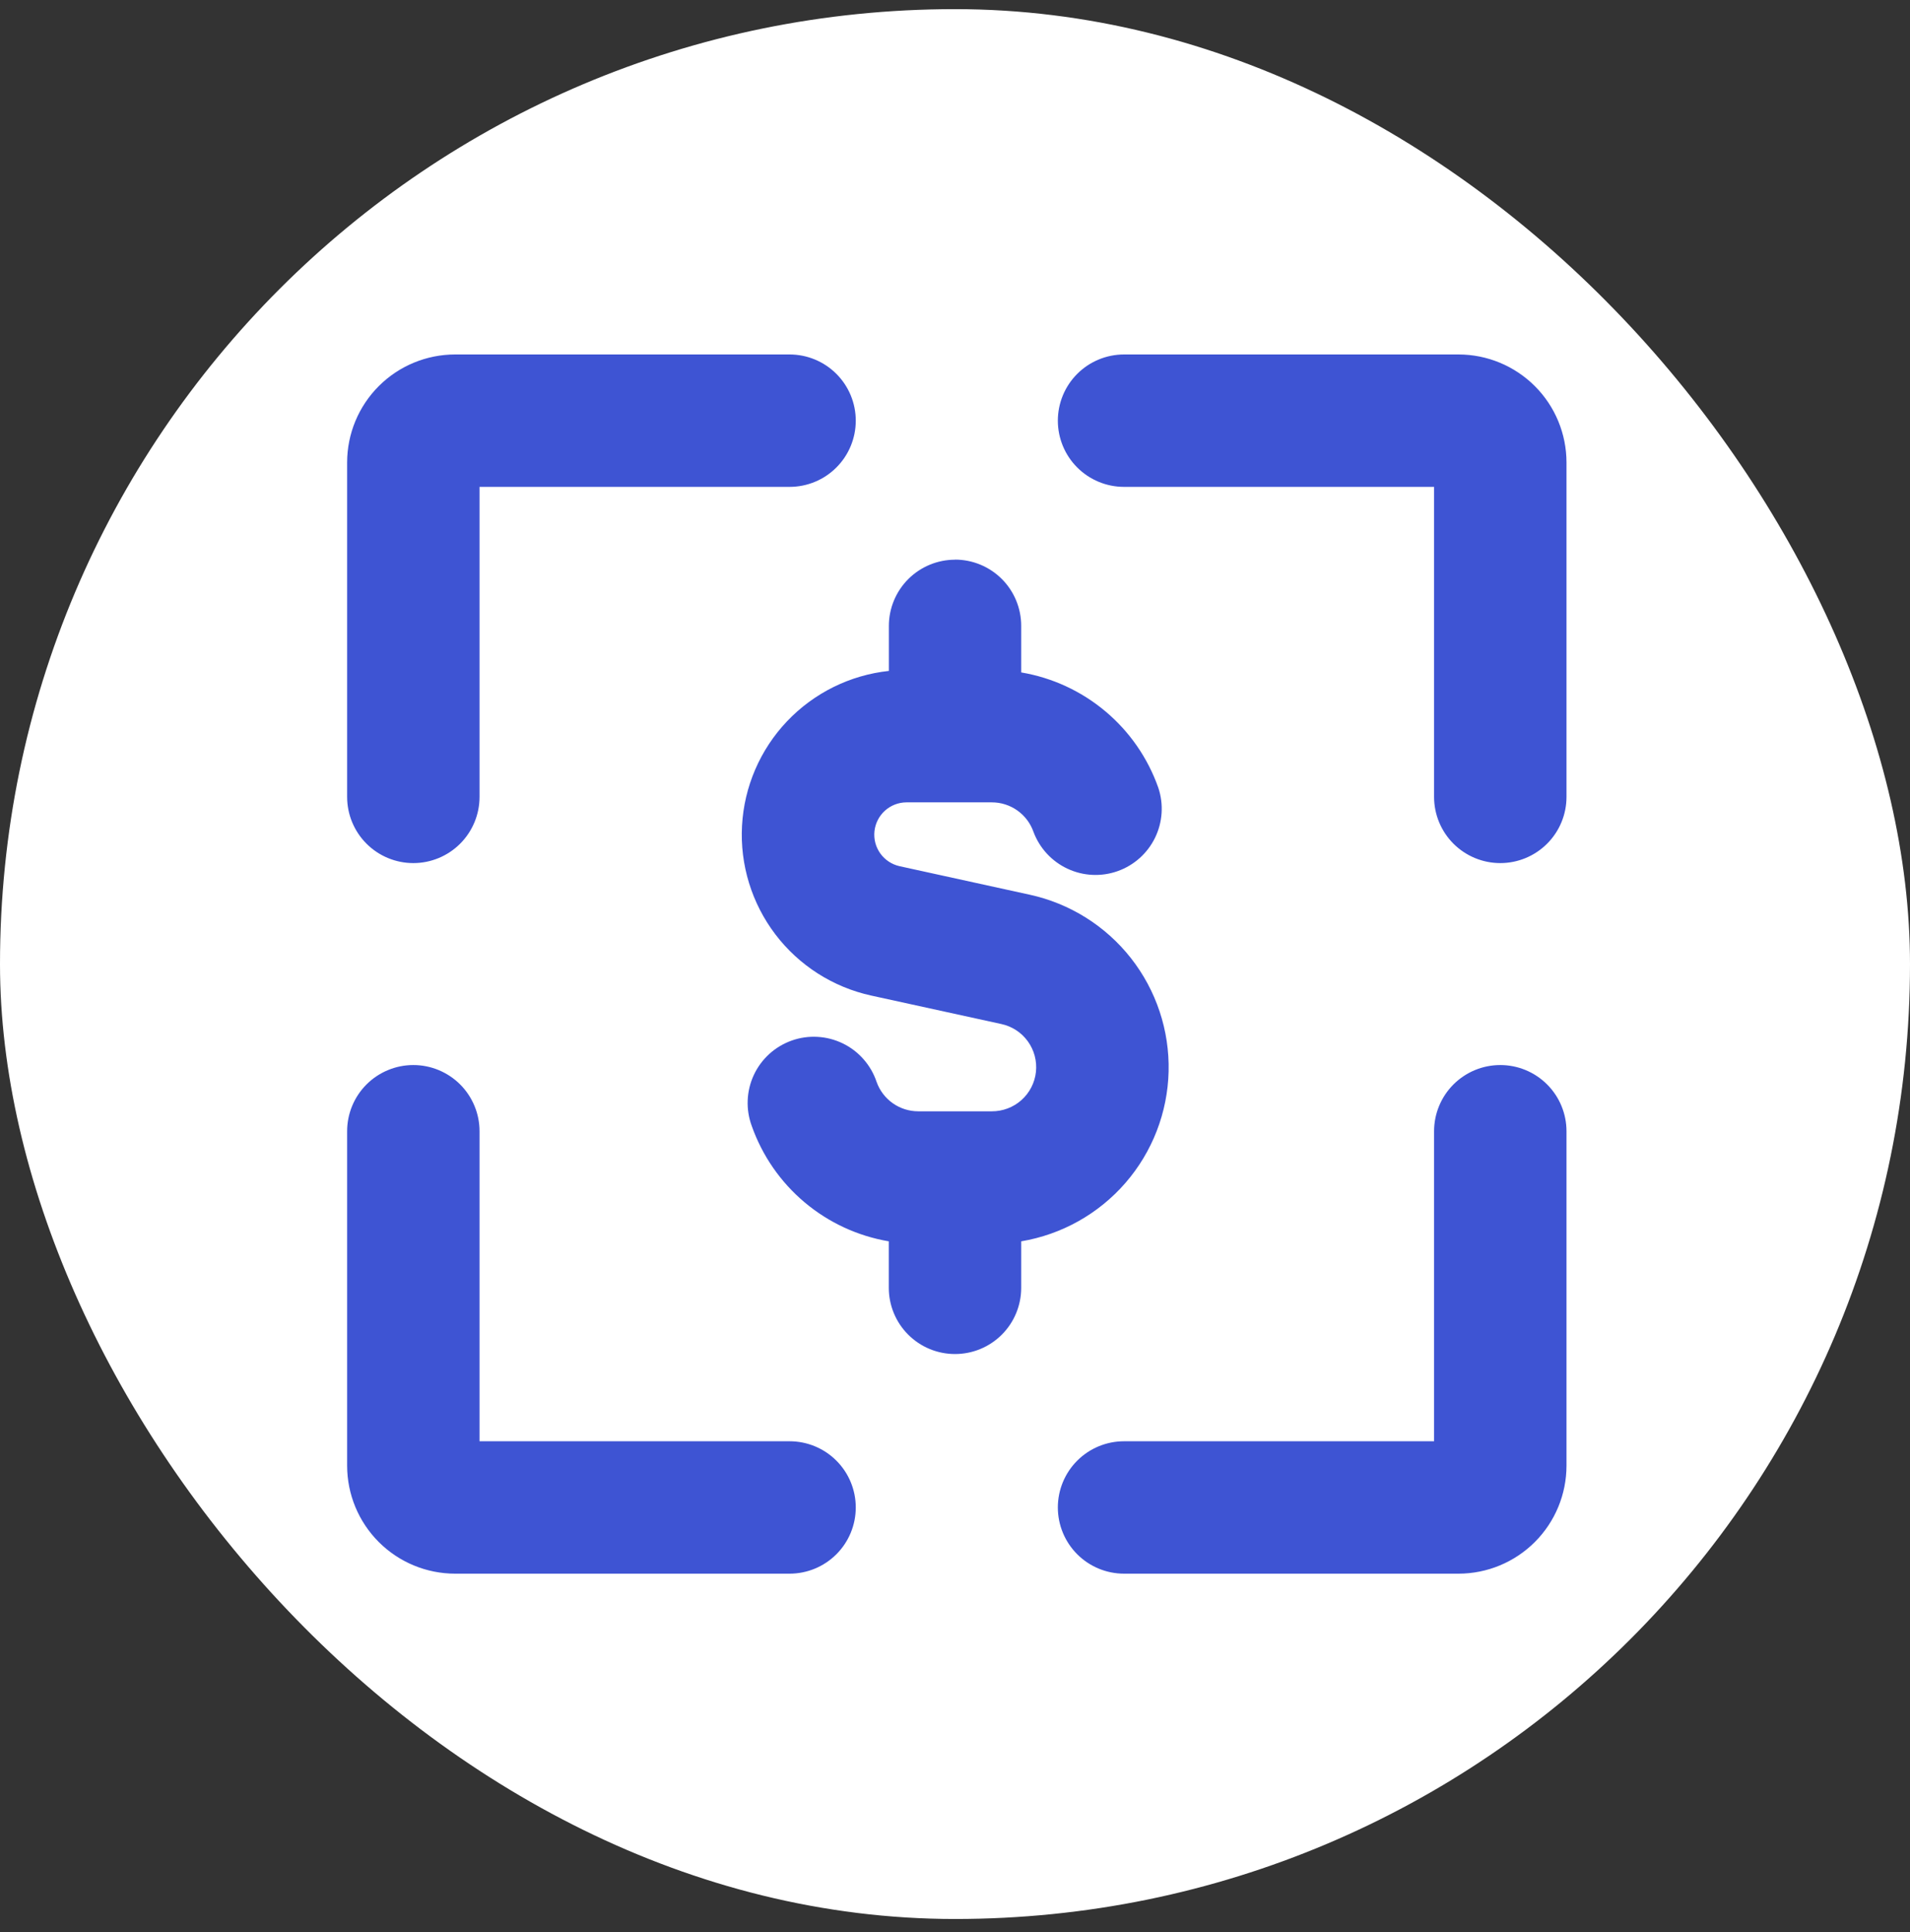 <svg width="85" height="86" viewBox="0 0 85 86" fill="none" xmlns="http://www.w3.org/2000/svg">
<rect x="0" y="0" width="85" height="86" fill="#333333" stroke="none"/>
<rect y="0.407" width="85" height="85" rx="42.5" fill="white"/>
<g clip-path="url(#clip0_204_1063)">
<path fill-rule="evenodd" clip-rule="evenodd" d="M42.5 24.906C43.282 24.906 44.031 25.217 44.584 25.769C45.136 26.322 45.446 27.071 45.446 27.853V29.927C46.829 30.16 48.123 30.759 49.196 31.661C50.269 32.563 51.081 33.736 51.547 35.058C51.793 35.791 51.741 36.591 51.402 37.286C51.063 37.981 50.465 38.514 49.736 38.772C49.007 39.03 48.206 38.991 47.506 38.663C46.806 38.336 46.262 37.746 45.992 37.022C45.857 36.638 45.606 36.306 45.274 36.071C44.942 35.836 44.545 35.709 44.138 35.71H40.339C39.986 35.711 39.646 35.843 39.383 36.079C39.121 36.316 38.955 36.64 38.916 36.992C38.878 37.343 38.97 37.696 39.175 37.983C39.381 38.27 39.684 38.472 40.029 38.55L45.82 39.819C47.605 40.207 49.199 41.205 50.328 42.641C51.456 44.077 52.05 45.861 52.006 47.687C51.962 49.513 51.283 51.267 50.086 52.646C48.888 54.026 47.248 54.945 45.446 55.247V57.317C45.446 58.098 45.136 58.848 44.584 59.4C44.031 59.953 43.282 60.263 42.5 60.263C41.719 60.263 40.969 59.953 40.417 59.4C39.864 58.848 39.554 58.098 39.554 57.317V55.247C38.172 55.013 36.878 54.414 35.806 53.511C34.734 52.609 33.923 51.437 33.456 50.116C33.32 49.749 33.258 49.359 33.274 48.969C33.29 48.578 33.383 48.195 33.549 47.84C33.714 47.486 33.949 47.169 34.238 46.906C34.528 46.643 34.867 46.441 35.236 46.31C35.604 46.18 35.995 46.124 36.385 46.147C36.776 46.169 37.158 46.269 37.509 46.44C37.861 46.611 38.175 46.851 38.432 47.145C38.69 47.439 38.887 47.781 39.011 48.152C39.147 48.535 39.398 48.866 39.731 49.101C40.063 49.335 40.459 49.46 40.866 49.46H44.138C44.624 49.462 45.094 49.285 45.457 48.961C45.82 48.637 46.05 48.19 46.102 47.707C46.154 47.223 46.025 46.738 45.74 46.344C45.455 45.95 45.034 45.676 44.559 45.575L38.772 44.309C37.072 43.937 35.561 42.972 34.507 41.587C33.454 40.202 32.927 38.488 33.022 36.751C33.116 35.014 33.826 33.366 35.023 32.104C36.22 30.842 37.828 30.046 39.557 29.86V27.857C39.557 27.075 39.868 26.326 40.42 25.773C40.973 25.221 41.722 24.91 42.504 24.91L42.5 24.906ZM20.256 15.776C18.982 15.776 17.759 16.282 16.858 17.183C15.956 18.084 15.449 19.306 15.448 20.581V35.466C15.448 36.248 15.758 36.997 16.311 37.55C16.863 38.102 17.613 38.413 18.394 38.413C19.176 38.413 19.925 38.102 20.478 37.55C21.03 36.997 21.341 36.248 21.341 35.466V21.669H35.138C35.919 21.669 36.669 21.359 37.221 20.806C37.774 20.254 38.084 19.504 38.084 18.723C38.084 17.941 37.774 17.192 37.221 16.639C36.669 16.087 35.919 15.776 35.138 15.776H20.256ZM50.023 15.776C49.242 15.776 48.492 16.087 47.94 16.639C47.387 17.192 47.077 17.941 47.077 18.723C47.077 19.504 47.387 20.254 47.94 20.806C48.492 21.359 49.242 21.669 50.023 21.669H63.82V35.466C63.82 36.248 64.131 36.997 64.683 37.55C65.236 38.102 65.985 38.413 66.767 38.413C67.548 38.413 68.298 38.102 68.85 37.55C69.403 36.997 69.713 36.248 69.713 35.466V20.581C69.712 19.307 69.206 18.085 68.305 17.185C67.404 16.284 66.183 15.777 64.909 15.776H50.023ZM66.767 47.401C67.548 47.401 68.298 47.712 68.85 48.264C69.403 48.817 69.713 49.566 69.713 50.348V65.233C69.712 66.507 69.206 67.728 68.305 68.629C67.404 69.53 66.183 70.037 64.909 70.038H50.023C49.242 70.038 48.492 69.727 47.94 69.175C47.387 68.622 47.077 67.873 47.077 67.091C47.077 66.31 47.387 65.56 47.94 65.008C48.492 64.455 49.242 64.145 50.023 64.145H63.82V50.348C63.82 49.566 64.131 48.817 64.683 48.264C65.236 47.712 65.985 47.401 66.767 47.401ZM21.341 50.348C21.341 49.961 21.265 49.578 21.116 49.22C20.968 48.863 20.751 48.538 20.478 48.264C20.204 47.991 19.879 47.774 19.522 47.626C19.164 47.477 18.781 47.401 18.394 47.401C18.007 47.401 17.624 47.477 17.267 47.626C16.909 47.774 16.584 47.991 16.311 48.264C16.037 48.538 15.82 48.863 15.672 49.22C15.524 49.578 15.448 49.961 15.448 50.348V65.233C15.449 66.508 15.956 67.73 16.858 68.631C17.759 69.532 18.982 70.038 20.256 70.038H35.138C35.919 70.038 36.669 69.727 37.221 69.175C37.774 68.622 38.084 67.873 38.084 67.091C38.084 66.31 37.774 65.56 37.221 65.008C36.669 64.455 35.919 64.145 35.138 64.145H21.341V50.348Z" fill="#3E54D3"/>
</g>
<defs>
<clipPath id="clip0_204_1063">
<rect width="55" height="55" fill="white" transform="translate(15 15.407)"/>
</clipPath>
</defs>
</svg>
